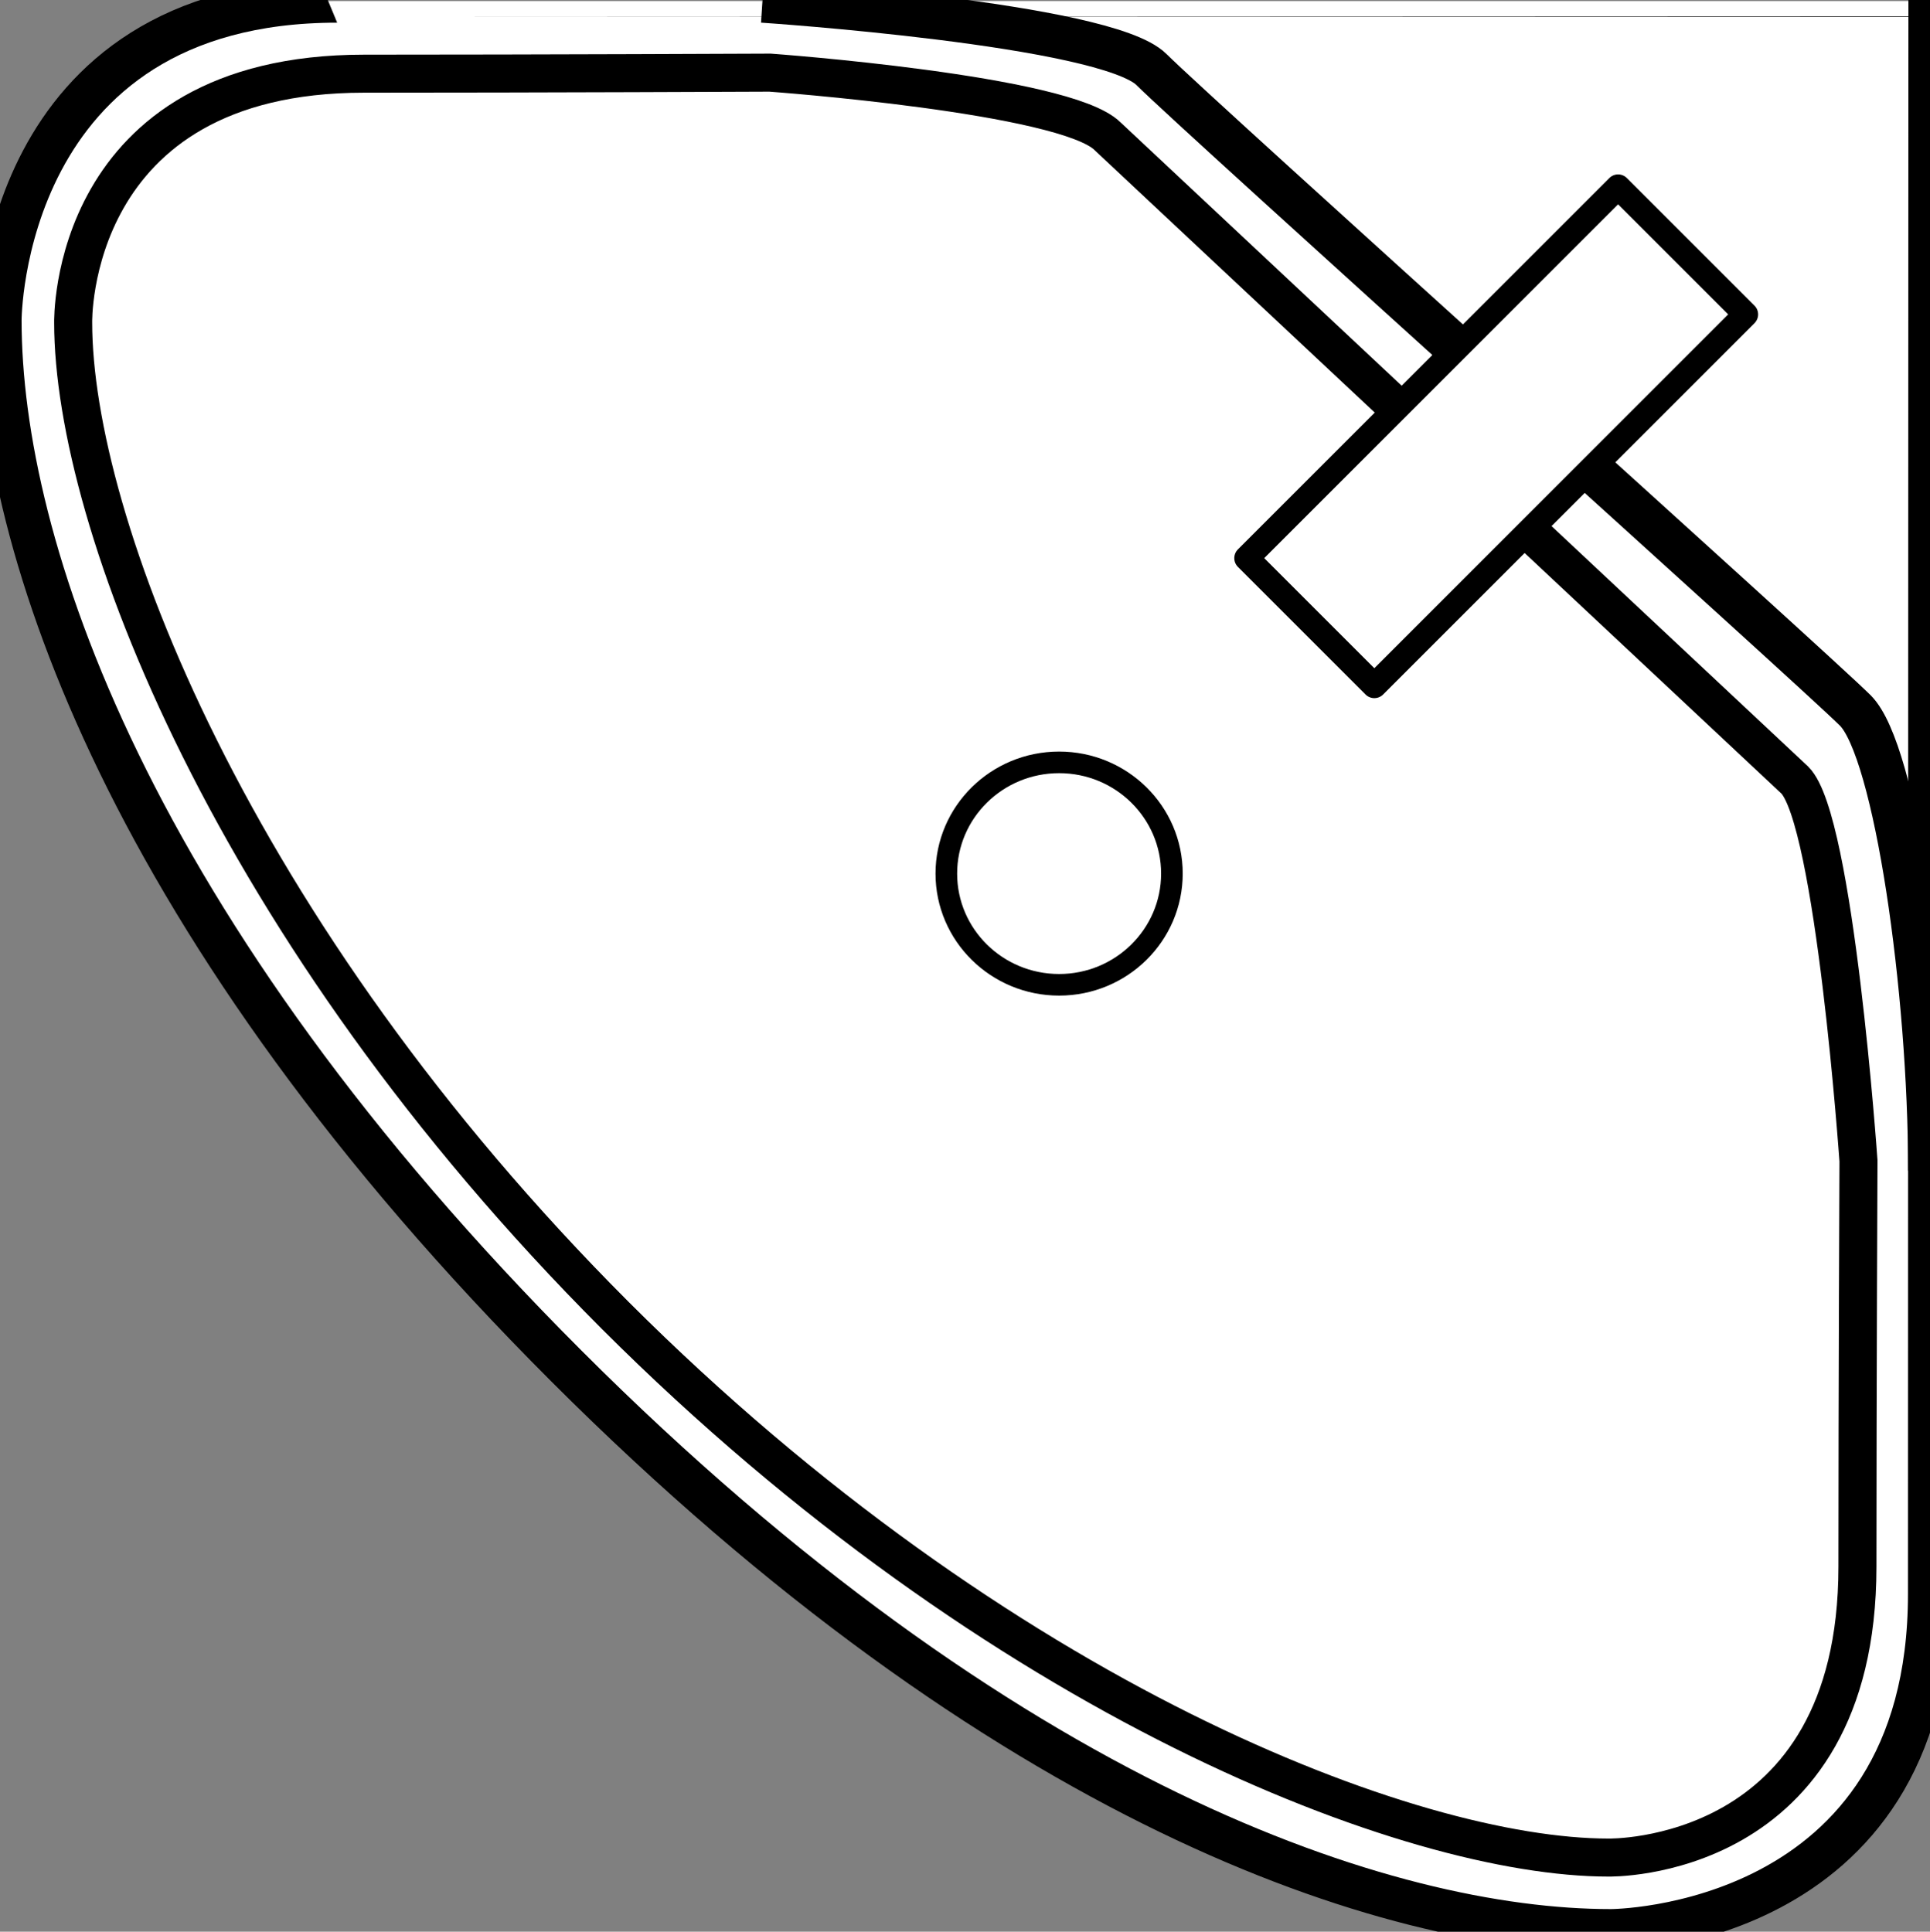 <?xml version="1.0" encoding="utf-8"?>
<!-- Generator: Adobe Illustrator 17.0.0, SVG Export Plug-In . SVG Version: 6.00 Build 0)  -->
<!DOCTYPE svg PUBLIC "-//W3C//DTD SVG 1.1//EN" "http://www.w3.org/Graphics/SVG/1.1/DTD/svg11.dtd">
<svg version="1.1"
	 id="svgElement" xmlns:dc="http://purl.org/dc/elements/1.1/" xmlns:cc="http://creativecommons.org/ns#" xmlns:rdf="http://www.w3.org/1999/02/22-rdf-syntax-ns#" xmlns:svg="http://www.w3.org/2000/svg"
	 xmlns="http://www.w3.org/2000/svg" xmlns:xlink="http://www.w3.org/1999/xlink" x="0px" y="0px" width="44.66px"
	 height="44.707px" viewBox="0 0 44.66 44.707" enable-background="new 0 0 44.66 44.707" xml:space="preserve">
<rect x="0" y="0" width="44.66" height="44.707" fill="#808080" stroke="none"/>
<path fill="#FFFFFF" stroke="#000000" stroke-width="0.999" d="M7.802,0.025C0,0.025,0,7.409,0,7.409
	c0,5.19,2.963,14.061,13.105,24.204c10.13,10.13,18.987,13.07,24.17,13.07c0,0,7.375,0,7.375-7.792c0-7.792,0.01-36.866,0.01-36.866
	S15.604,0.025,7.802,0.025z"/>
<path fill="none" stroke="#000000" d="M17.643,0.025c0,0,7.946,0.528,9.004,1.586s15.352,13.9,16.286,14.833
	c0.933,0.933,1.721,6.495,1.721,10.65"/>
<path fill="#FFFFFF" stroke="#000000" stroke-width="0.88" d="M41.532,18.054c0.922,0.922,1.473,8.812,1.473,8.812
	s-0.024,5.354-0.024,9.394c0,6.863-5.762,6.731-5.762,6.731c-4.562,0-14.064-3.636-22.98-12.545
	C5.33,21.531,1.693,12.029,1.693,7.467c0,0-0.132-5.762,6.731-5.762c4.041,0,9.394-0.024,9.394-0.024s6.833,0.494,7.812,1.473
	L41.532,18.054z"/>
<ellipse id="path4395-4-3-2" fill="#FFFFFF" stroke="#000000" stroke-width="0.5" stroke-linecap="round" stroke-linejoin="round" cx="24.508" cy="20.218" rx="2.61" ry="2.574"/>
<rect id="rect4379-8-8-4-9-2" x="32.536" y="4.023" transform="matrix(0.707 0.707 -0.707 0.707 17.284 -21.524)" fill="#FFFFFF" stroke="#000000" stroke-width="0.574" stroke-linejoin="round" width="4.177" height="12.156"/>
</svg>
